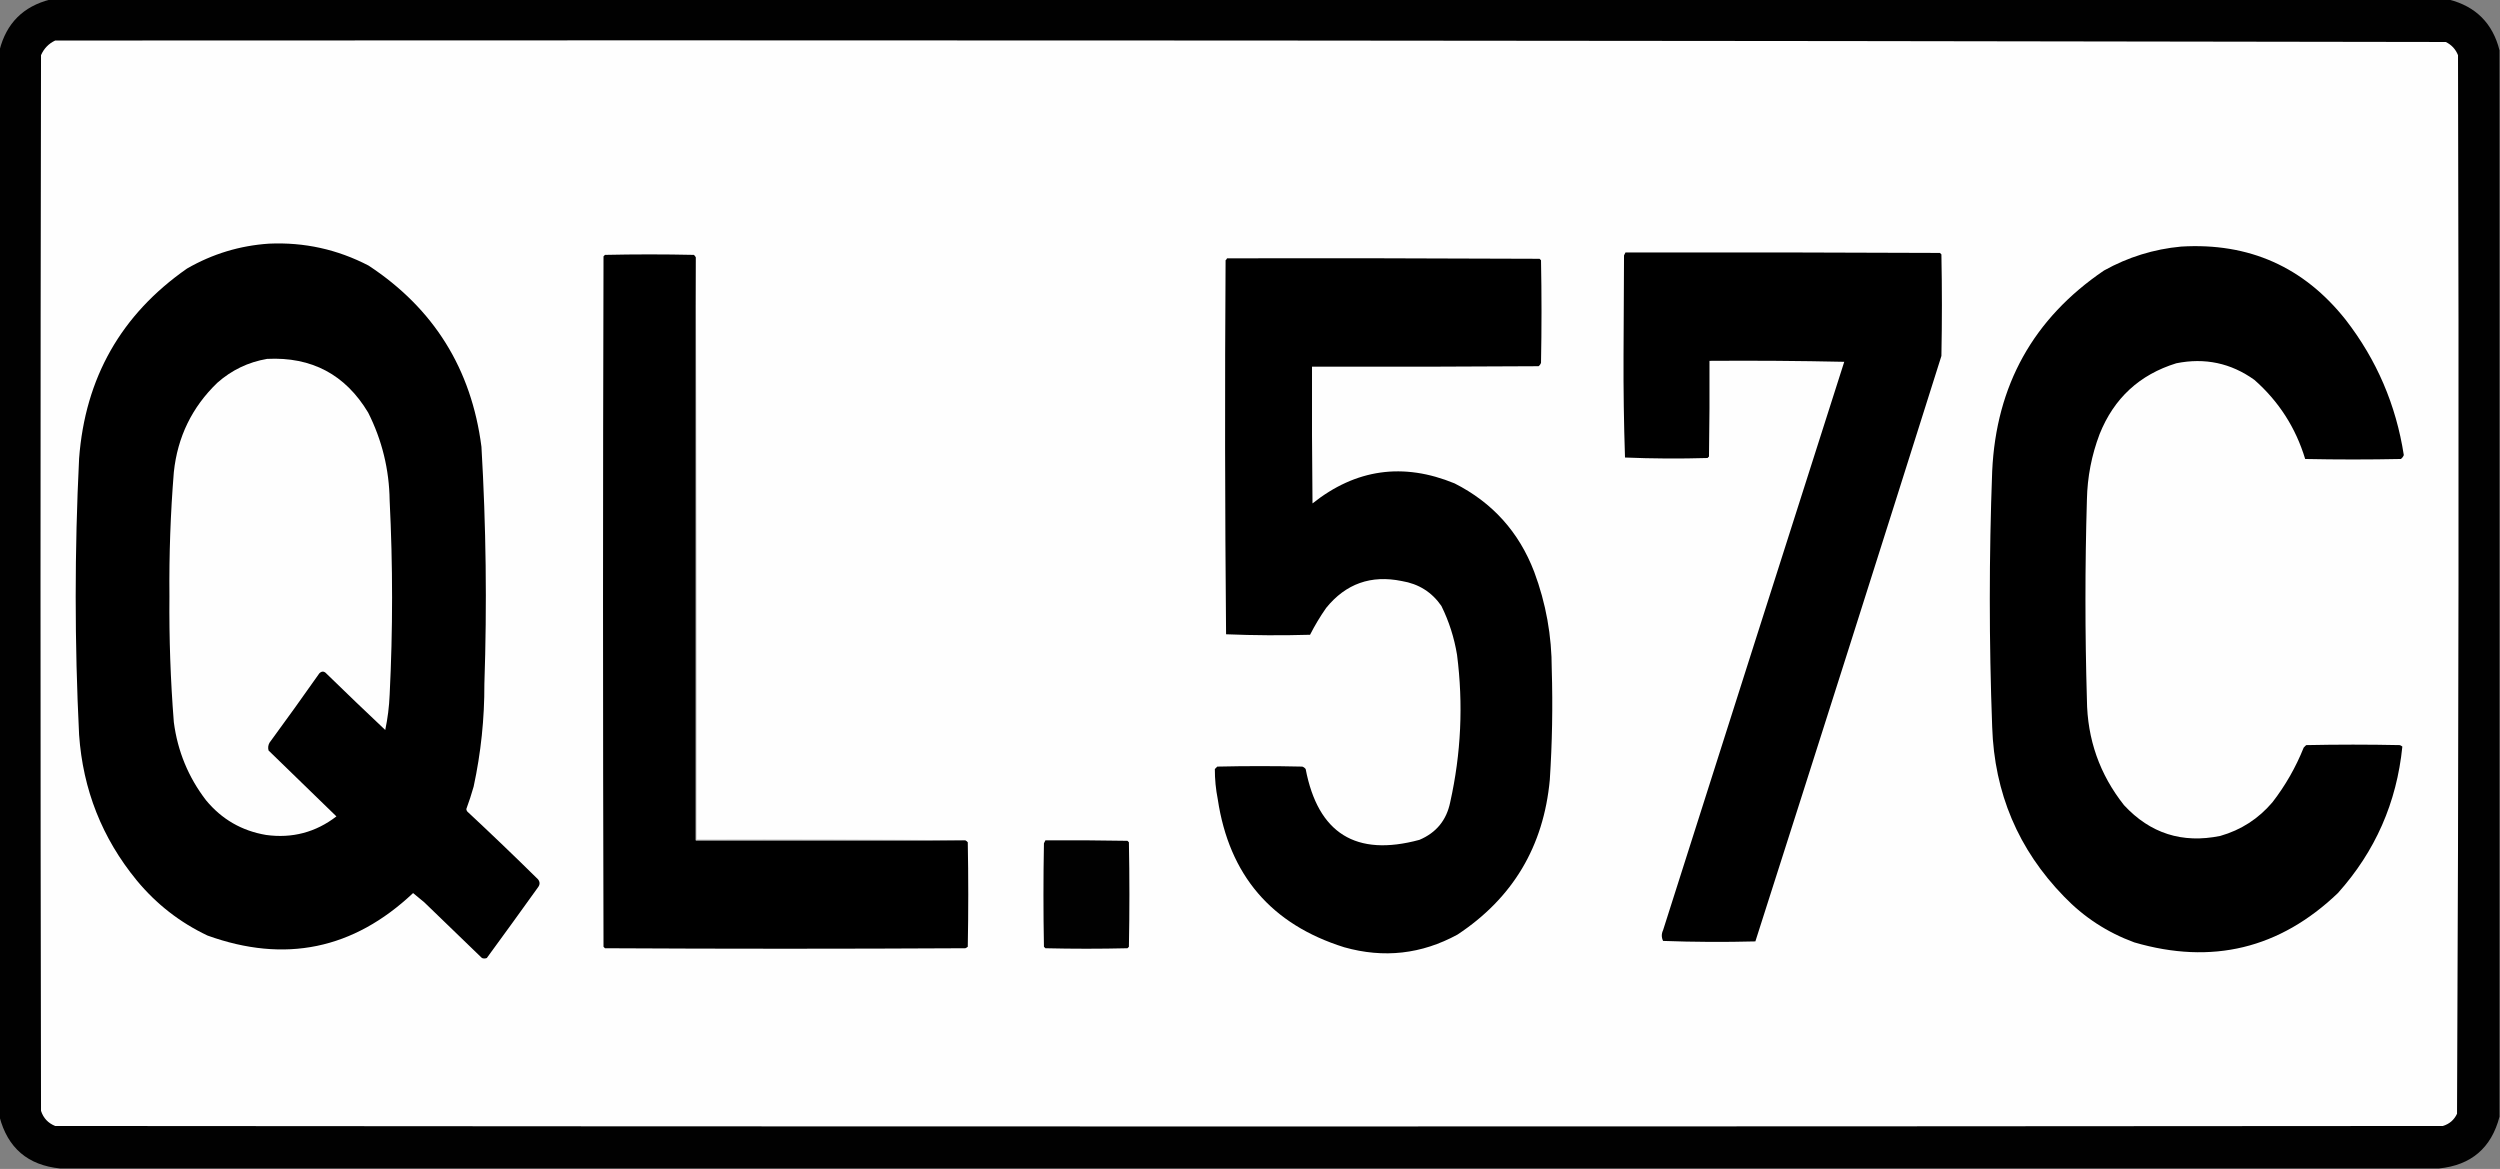 <?xml version="1.0" encoding="UTF-8"?>
<!DOCTYPE svg PUBLIC "-//W3C//DTD SVG 1.1//EN" "http://www.w3.org/Graphics/SVG/1.1/DTD/svg11.dtd">
<svg xmlns="http://www.w3.org/2000/svg" version="1.1" width="2560px" height="1197px" style="shape-rendering:geometricPrecision; text-rendering:geometricPrecision; image-rendering:optimizeQuality; fill-rule:evenodd; clip-rule:evenodd" xmlns:xlink="http://www.w3.org/1999/xlink">
<rect width="100%" height="100%" fill="#808080" stroke="none"/>
<g><path style="opacity:0.993" fill="#000000" d="M 51.5,-0.5 C 870.167,-0.5 1688.83,-0.5 2507.5,-0.5C 2535.17,6.5 2552.5,23.833 2559.5,51.5C 2559.5,415.5 2559.5,779.5 2559.5,1143.5C 2551.14,1175.53 2530.47,1193.19 2497.5,1196.5C 1685.5,1196.5 873.5,1196.5 61.5,1196.5C 28.534,1193.2 7.868,1175.53 -0.5,1143.5C -0.5,779.5 -0.5,415.5 -0.5,51.5C 6.5,23.833 23.833,6.5 51.5,-0.5 Z"/></g>
<g><path style="opacity:1" fill="#fefefe" d="M 56.5,41.5 C 872.554,41.001 1688.55,41.501 2504.5,43C 2510.39,45.892 2514.56,50.392 2517,56.5C 2518,417.888 2517.66,779.221 2516,1140.5C 2513.01,1146.82 2508.18,1150.99 2501.5,1153C 1686.5,1153.67 871.5,1153.67 56.5,1153C 49.242,1150.08 44.408,1144.91 42,1137.5C 41.333,777.167 41.333,416.833 42,56.5C 45.021,49.647 49.855,44.647 56.5,41.5 Z"/></g>
<g><path style="opacity:1" fill="#000000" d="M 275.5,249.5 C 311.566,247.879 345.566,255.379 377.5,272C 444.257,315.971 482.757,377.804 493,457.5C 497.739,538.445 498.739,619.445 496,700.5C 496.132,735.92 492.465,770.92 485,805.5C 482.799,813.271 480.299,820.938 477.5,828.5C 477.608,829.442 477.941,830.275 478.5,831C 502.97,853.802 527.137,876.969 551,900.5C 553,903.167 553,905.833 551,908.5C 533.622,932.755 516.122,956.922 498.5,981C 496.833,981.667 495.167,981.667 493.5,981C 473.833,962 454.167,943 434.5,924C 430.655,920.82 426.822,917.653 423,914.5C 361.945,972.112 291.778,986.612 212.5,958C 184.182,944.58 160.015,925.746 140,901.5C 104.591,858.307 84.924,808.64 81,752.5C 76.347,658.166 76.347,563.833 81,469.5C 87.192,386.919 124.025,322.085 191.5,275C 217.635,259.972 245.635,251.472 275.5,249.5 Z"/></g>
<g><path style="opacity:1" fill="#000000" d="M 2233.5,252.5 C 2302.98,248.335 2359.14,273.335 2402,327.5C 2433.7,368.413 2453.53,414.58 2461.5,466C 2460.9,467.605 2459.9,468.938 2458.5,470C 2425.83,470.667 2393.17,470.667 2360.5,470C 2350.82,438.004 2333.48,411.004 2308.5,389C 2284.45,371.763 2257.78,366.096 2228.5,372C 2190.87,383.63 2164.7,407.796 2150,444.5C 2141.82,466.079 2137.48,488.412 2137,511.5C 2135,579.833 2135,648.167 2137,716.5C 2137.38,756.976 2150.05,792.976 2175,824.5C 2201.79,853.43 2234.63,863.93 2273.5,856C 2294.8,849.93 2312.63,838.43 2327,821.5C 2340.22,804.398 2350.89,785.731 2359,765.5C 2359.83,764.667 2360.67,763.833 2361.5,763C 2393.5,762.333 2425.5,762.333 2457.5,763C 2458.42,763.374 2459.25,763.874 2460,764.5C 2454.24,821.842 2432.24,871.842 2394,914.5C 2334.51,971.411 2265.01,988.245 2185.5,965C 2157.84,954.844 2133.84,939.178 2113.5,918C 2066.73,869.916 2042.23,812.082 2040,744.5C 2036.74,657.169 2036.74,569.835 2040,482.5C 2044.03,394.574 2082.2,326.074 2154.5,277C 2179.19,263.267 2205.53,255.1 2233.5,252.5 Z"/></g>
<g><path style="opacity:1" fill="#000000" d="M 1664.5,258.5 C 1771.83,258.333 1879.17,258.5 1986.5,259C 1987,259.5 1987.5,260 1988,260.5C 1988.67,295.167 1988.67,329.833 1988,364.5C 1924.89,564.494 1861.39,764.328 1797.5,964C 1765.93,964.829 1734.43,964.662 1703,963.5C 1701.25,959.886 1701.25,956.219 1703,952.5C 1764.73,758.464 1826.57,564.464 1888.5,370.5C 1842.5,369.5 1796.5,369.167 1750.5,369.5C 1750.67,402.168 1750.5,434.835 1750,467.5C 1749.5,468 1749,468.5 1748.5,469C 1720.26,469.828 1692.09,469.661 1664,468.5C 1662.84,433.75 1662.34,398.917 1662.5,364C 1662.67,329.833 1662.83,295.667 1663,261.5C 1663.51,260.473 1664.01,259.473 1664.5,258.5 Z"/></g>
<g><path style="opacity:1" fill="#000000" d="M 712.5,263.5 C 712.5,462.5 712.5,661.5 712.5,860.5C 804.5,860.5 896.5,860.5 988.5,860.5C 989.458,860.953 990.292,861.619 991,862.5C 991.667,898.167 991.667,933.833 991,969.5C 990.25,970.126 989.416,970.626 988.5,971C 865.5,971.667 742.5,971.667 619.5,971C 619,970.5 618.5,970 618,969.5C 617.333,733.833 617.333,498.167 618,262.5C 618.5,262 619,261.5 619.5,261C 649.833,260.333 680.167,260.333 710.5,261C 711.381,261.708 712.047,262.542 712.5,263.5 Z"/></g>
<g><path style="opacity:1" fill="#000000" d="M 1256.5,264.5 C 1363.17,264.333 1469.83,264.5 1576.5,265C 1577,265.5 1577.5,266 1578,266.5C 1578.67,301.5 1578.67,336.5 1578,371.5C 1577.53,372.931 1576.7,374.097 1575.5,375C 1498.17,375.5 1420.83,375.667 1343.5,375.5C 1343.33,422.168 1343.5,468.835 1344,515.5C 1388.37,480.199 1436.87,473.366 1489.5,495C 1528.25,514.602 1555.41,544.768 1571,585.5C 1583.03,617.688 1589.03,651.021 1589,685.5C 1590.12,723.207 1589.46,760.874 1587,798.5C 1580.67,866.705 1549.17,919.538 1492.5,957C 1455.65,977.1 1416.98,981.433 1376.5,970C 1301.82,946.636 1258.65,896.136 1247,818.5C 1244.97,808.241 1243.97,797.907 1244,787.5C 1244.83,786.667 1245.67,785.833 1246.5,785C 1275.5,784.333 1304.5,784.333 1333.5,785C 1334.93,785.465 1336.1,786.299 1337,787.5C 1349.64,853.444 1388.48,877.61 1453.5,860C 1470.73,852.724 1481.23,839.891 1485,821.5C 1496.16,771.565 1498.49,721.232 1492,670.5C 1489.13,653.018 1483.8,636.352 1476,620.5C 1466.22,606.346 1452.72,597.846 1435.5,595C 1403.95,588.515 1378.11,597.681 1358,622.5C 1351.87,631.252 1346.37,640.419 1341.5,650C 1312.83,650.833 1284.16,650.667 1255.5,649.5C 1254.34,521.873 1254.17,394.207 1255,266.5C 1255.72,265.956 1256.22,265.289 1256.5,264.5 Z"/></g>
<g><path style="opacity:1" fill="#fefefe" d="M 273.5,367.5 C 319.149,365.237 353.649,383.57 377,422.5C 391.237,450.78 398.57,480.78 399,512.5C 402.316,578.831 402.316,645.165 399,711.5C 398.486,723.64 396.986,735.64 394.5,747.5C 374.348,728.516 354.348,709.349 334.5,690C 332.049,687.16 329.549,686.994 327,689.5C 310.245,713.343 293.245,737.01 276,760.5C 274.578,763.03 274.245,765.697 275,768.5C 298.167,791 321.333,813.5 344.5,836C 323.244,852.315 299.244,858.649 272.5,855C 247.598,850.799 227.098,838.965 211,819.5C 192.874,795.897 181.874,769.231 178,739.5C 174.607,696.573 173.107,653.573 173.5,610.5C 173.093,568.093 174.593,525.76 178,483.5C 181.781,447.442 196.614,416.942 222.5,392C 237.215,378.975 254.215,370.808 273.5,367.5 Z"/></g>
<g><path style="opacity:1" fill="#d1d1d1" d="M 712.5,263.5 C 713.5,461.999 713.833,660.666 713.5,859.5C 805.335,859.167 897.002,859.501 988.5,860.5C 896.5,860.5 804.5,860.5 712.5,860.5C 712.5,661.5 712.5,462.5 712.5,263.5 Z"/></g>
<g><path style="opacity:1" fill="#010101" d="M 1070.5,860.5 C 1098.5,860.333 1126.5,860.5 1154.5,861C 1155,861.5 1155.5,862 1156,862.5C 1156.67,898.167 1156.67,933.833 1156,969.5C 1155.5,970 1155,970.5 1154.5,971C 1126.5,971.667 1098.5,971.667 1070.5,971C 1070,970.5 1069.5,970 1069,969.5C 1068.33,934.167 1068.33,898.833 1069,863.5C 1069.51,862.473 1070.01,861.473 1070.5,860.5 Z"/></g>
</svg>
